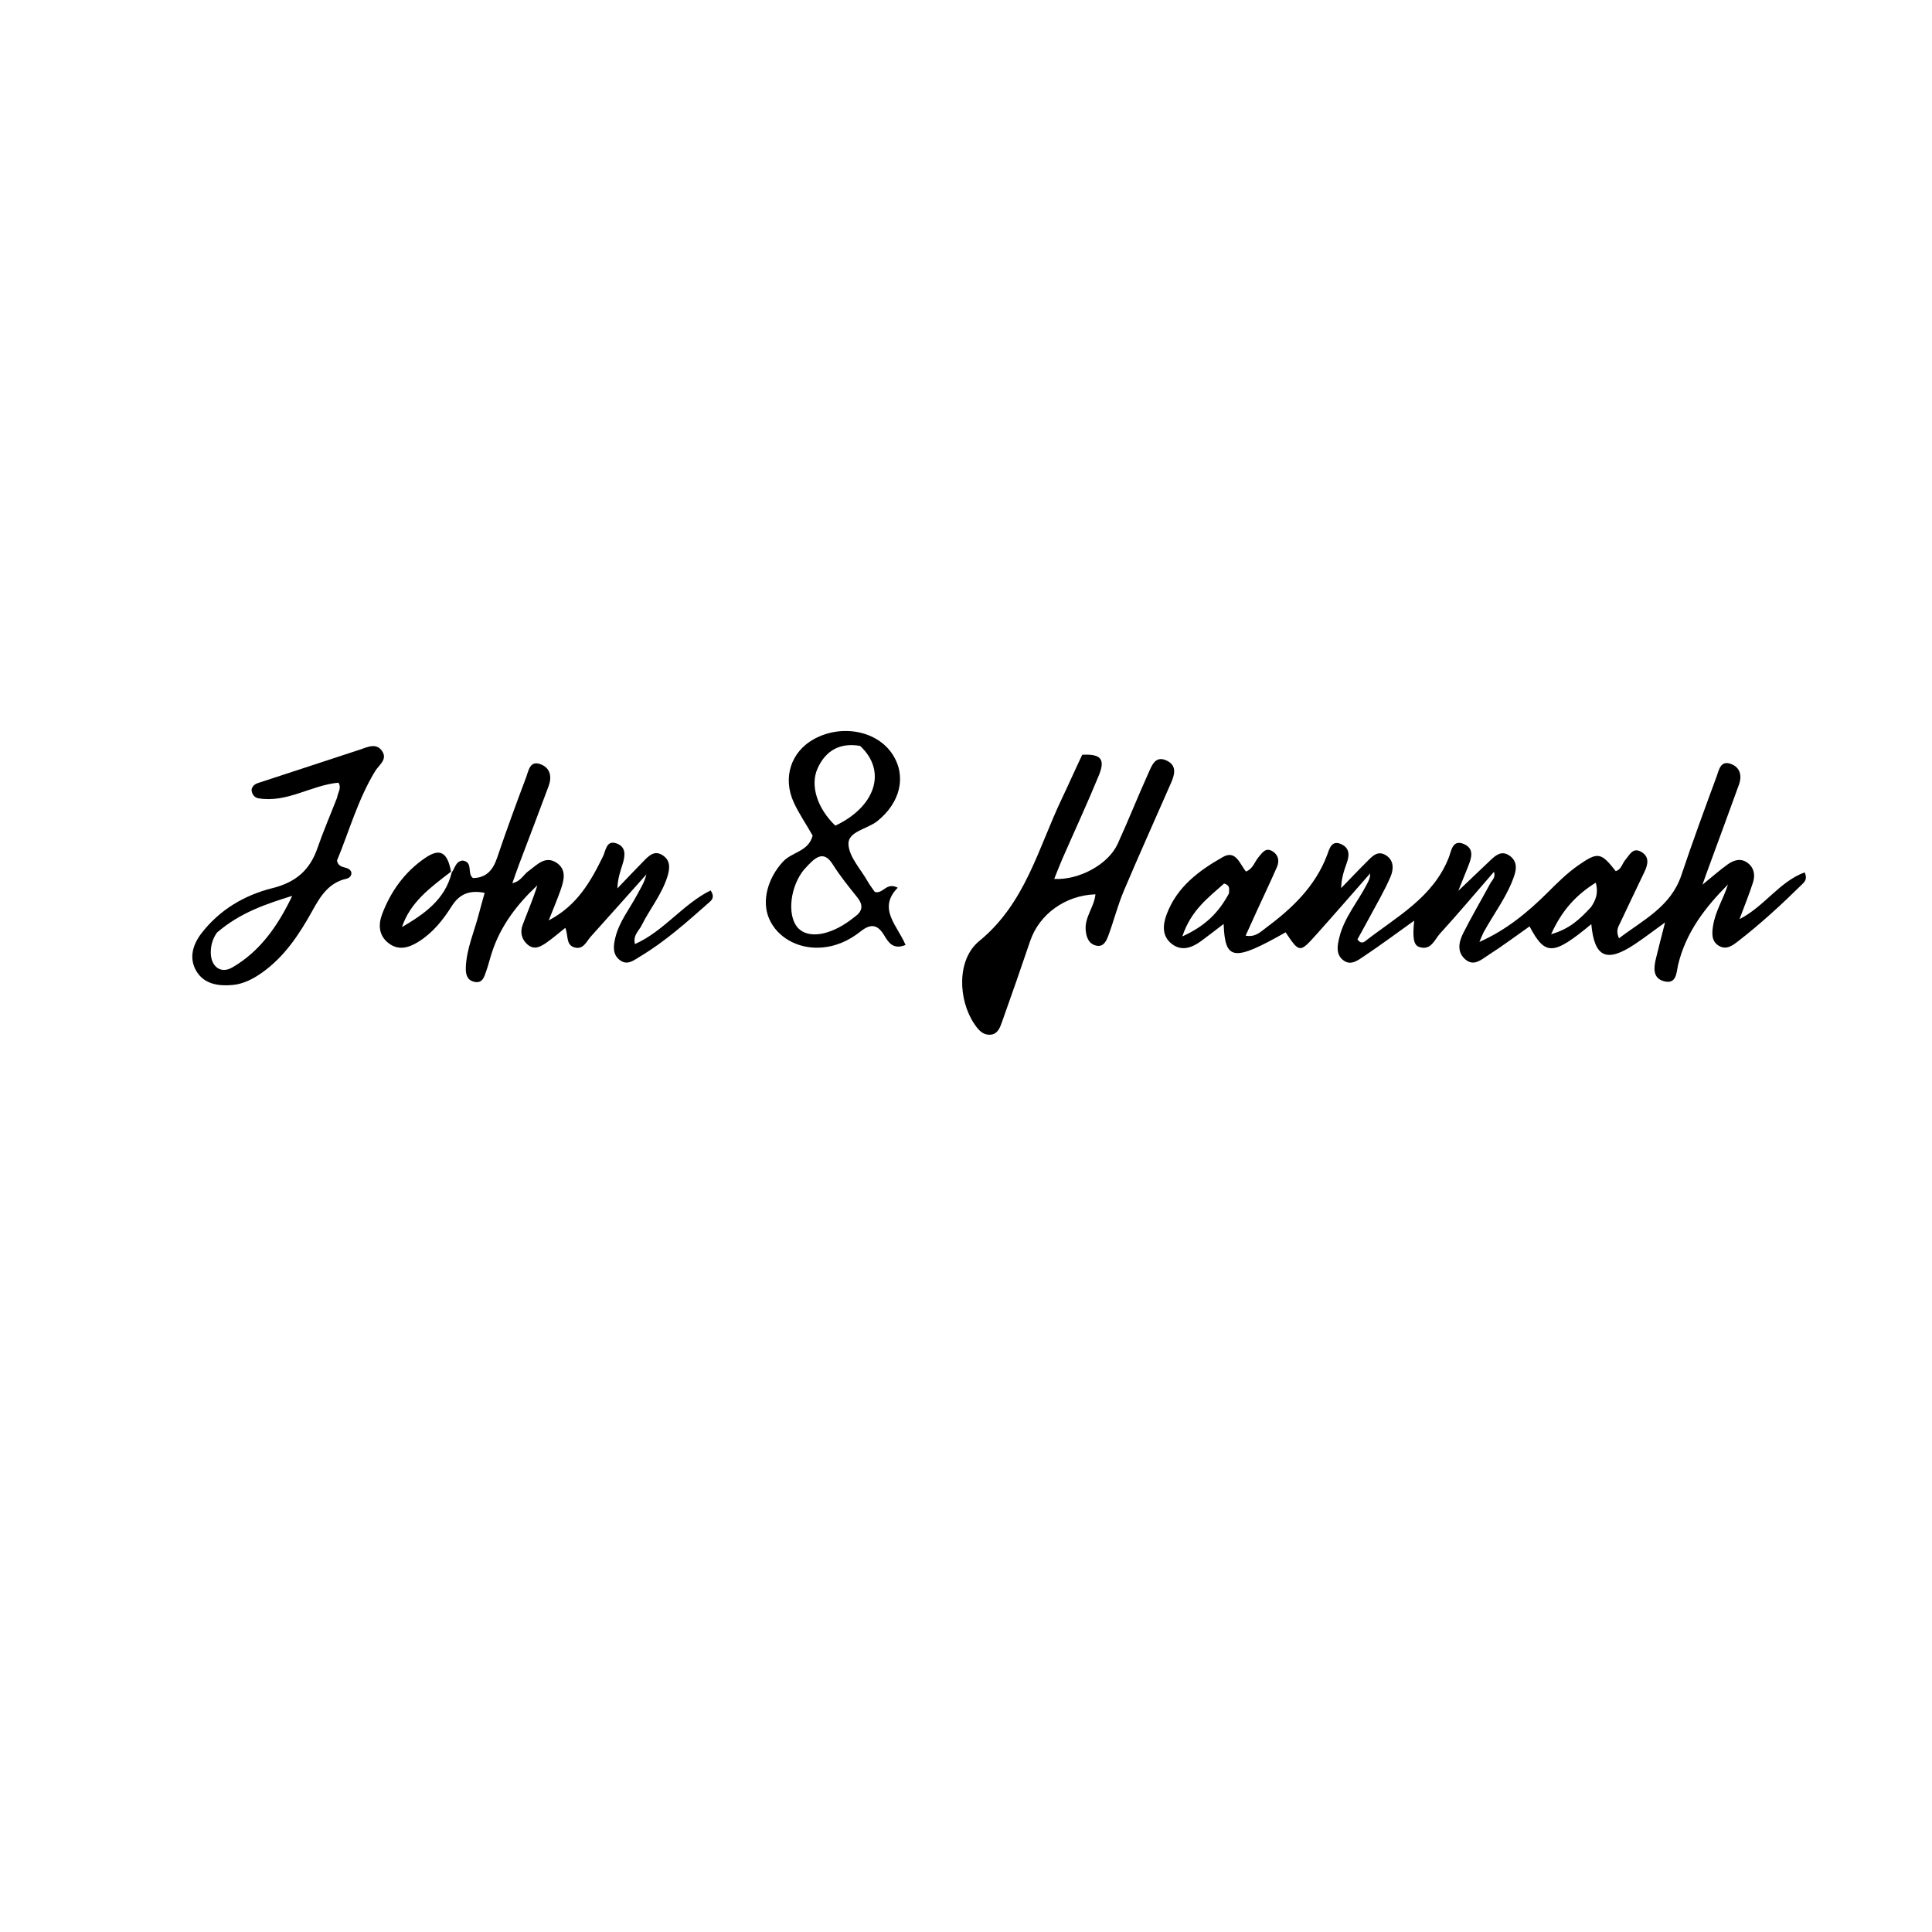 <svg version="1.1" id="Layer_1" xmlns="http://www.w3.org/2000/svg" xmlns:xlink="http://www.w3.org/1999/xlink" x="0px" y="0px"
	 width="100%" viewBox="0 0 496 496" enable-background="new 0 0 496 496" xml:space="preserve">
<path fill="#000000" opacity="1" stroke="none" 
	d="
M380.863,239.382 
	C380.4,240.376 380.103,241.097 379.805,241.819 
	C386.671,238.795 392.215,234.215 397.333,229.122 
	C399.82,226.647 402.282,224.183 405.166,222.171 
	C410.195,218.662 411.009,218.781 414.802,223.645 
	C416.273,223.227 416.448,221.685 417.289,220.727 
	C418.343,219.526 419.137,217.532 421.201,218.614 
	C423.488,219.813 423.138,221.825 422.192,223.806 
	C420.111,228.164 418.019,232.516 415.964,236.886 
	C415.486,237.901 414.734,238.901 415.648,240.885 
	C421.877,236.14 428.943,232.793 431.666,224.655 
	C434.516,216.134 437.624,207.699 440.731,199.267 
	C441.308,197.702 441.689,195.193 444.279,196.09 
	C446.724,196.937 447.285,199.087 446.437,201.441 
	C443.785,208.799 441.064,216.131 438.372,223.475 
	C438.048,224.361 437.736,225.252 437.067,227.124 
	C439.77,224.931 441.585,223.308 443.558,221.908 
	C445.102,220.812 446.905,220.214 448.659,221.524 
	C450.342,222.782 450.638,224.654 450.06,226.488 
	C449.113,229.491 447.905,232.412 446.583,235.974 
	C453,232.697 456.812,226.344 463.313,223.961 
	C464.103,225.717 463.259,226.426 462.585,227.091 
	C457.363,232.237 451.971,237.195 446.167,241.687 
	C444.679,242.839 443.103,243.959 441.197,242.761 
	C439.332,241.589 439.512,239.564 439.775,237.782 
	C440.336,233.986 442.477,230.724 443.619,227.074 
	C437.751,232.972 432.799,239.378 430.812,247.721 
	C430.379,249.536 430.496,252.796 427.191,251.912 
	C424.254,251.126 424.556,248.465 425.127,246.083 
	C425.813,243.216 426.568,240.366 427.47,236.815 
	C424.476,238.976 422.127,240.79 419.661,242.429 
	C412.42,247.24 409.322,245.777 408.533,237.255 
	C398.767,245.347 396.71,245.452 392.68,237.827 
	C389.152,240.309 385.721,242.889 382.11,245.189 
	C380.4,246.278 378.438,248.19 376.251,246.359 
	C373.914,244.402 374.546,241.749 375.703,239.463 
	C377.88,235.161 380.327,230.997 382.623,226.755 
	C383.067,225.936 384.034,225.283 383.543,223.815 
	C378.863,229.207 374.38,234.534 369.693,239.675 
	C368.274,241.232 367.389,244.153 364.323,243.102 
	C362.893,242.613 362.608,240.661 363.065,236.361 
	C358.641,239.518 354.467,242.631 350.14,245.513 
	C348.576,246.555 346.698,248.095 344.697,246.392 
	C342.91,244.872 343.373,242.639 343.821,240.757 
	C345.04,235.637 348.523,231.622 350.893,227.056 
	C351.328,226.217 351.802,225.399 351.745,224.243 
	C347.169,229.449 342.631,234.688 338.007,239.851 
	C333.669,244.697 333.63,244.661 330.05,239.357 
	C316.719,246.905 314.491,246.66 314.142,237.203 
	C312.081,238.773 310.216,240.249 308.293,241.646 
	C305.993,243.315 303.384,244.257 300.92,242.395 
	C298.276,240.398 298.466,237.504 299.546,234.65 
	C302.194,227.657 307.839,223.478 313.961,220.014 
	C317.304,218.121 318.279,221.844 319.878,223.744 
	C321.686,223.049 322.088,221.257 323.124,220.029 
	C324.103,218.867 324.984,217.428 326.772,218.597 
	C328.239,219.557 328.485,221.08 327.83,222.584 
	C326.235,226.245 324.51,229.849 322.845,233.48 
	C321.881,235.581 320.932,237.69 319.789,240.207 
	C322.271,240.654 323.523,239.311 324.893,238.293 
	C331.66,233.265 337.66,227.627 340.734,219.452 
	C341.291,217.97 341.834,215.446 344.507,216.805 
	C346.556,217.847 346.428,219.679 345.743,221.574 
	C345.027,223.555 344.369,225.556 344.315,228.001 
	C346.476,225.773 348.606,223.512 350.811,221.327 
	C352.212,219.94 353.641,218.126 355.92,219.642 
	C357.986,221.015 357.732,223.348 356.987,225.085 
	C355.42,228.74 353.362,232.186 351.485,235.707 
	C350.48,237.592 349.432,239.454 348.497,241.158 
	C349.241,242.266 349.984,242.02 350.457,241.651 
	C358.512,235.358 367.931,230.448 371.97,220.083 
	C372.577,218.526 372.873,215.431 375.778,216.666 
	C378.713,217.915 377.693,220.463 376.803,222.696 
	C376.07,224.538 375.326,226.375 374.396,228.689 
	C377.422,225.808 380.07,223.267 382.74,220.752 
	C384.128,219.444 385.605,218.293 387.572,219.696 
	C389.352,220.967 389.418,222.738 388.812,224.619 
	C387.101,229.921 383.655,234.297 380.863,239.382 
M315.511,229.373 
	C315.486,228.454 316.01,227.325 314.256,226.833 
	C310.341,230.368 305.813,233.558 303.538,240.409 
	C309.419,237.727 312.806,234.369 315.511,229.373 
M408.463,232.873 
	C409.696,231.07 410.429,229.166 409.666,226.61 
	C404.691,229.727 401.038,233.602 398.216,239.849 
	C402.995,238.464 405.55,236.017 408.463,232.873 
z"/>
<path fill="#000000" opacity="1" stroke="none" 
	d="
M115.981,223.975 
	C116.845,222.855 116.978,221.026 118.848,220.931 
	C121.547,221.401 119.838,224.25 121.429,225.427 
	C124.873,225.372 126.565,223.36 127.638,220.184 
	C129.979,213.249 132.501,206.373 135.085,199.525 
	C135.72,197.843 136.028,195.044 138.96,196.272 
	C141.359,197.277 141.685,199.53 140.849,201.797 
	C138.371,208.508 135.795,215.182 133.27,221.876 
	C132.697,223.395 132.177,224.935 131.535,226.738 
	C133.692,226.288 134.359,224.582 135.636,223.661 
	C137.769,222.125 139.881,219.663 142.688,221.37 
	C145.746,223.228 144.715,226.295 143.735,229.015 
	C142.91,231.307 141.954,233.552 140.867,236.294 
	C148.169,232.483 151.641,226.32 154.807,219.859 
	C155.526,218.393 155.651,215.629 158.235,216.513 
	C160.891,217.421 160.491,219.831 159.782,222.024 
	C159.182,223.882 158.571,225.737 158.506,228.067 
	C160.763,225.716 162.997,223.342 165.284,221.021 
	C166.583,219.704 167.99,218.244 170.03,219.511 
	C172.073,220.779 172.035,222.733 171.41,224.822 
	C170.002,229.527 166.844,233.301 164.7,237.611 
	C164.001,239.016 162.444,240.111 163.015,242.368 
	C170.452,239.053 175.331,232.101 182.444,228.591 
	C183.612,230.411 182.688,231.117 181.989,231.733 
	C176.371,236.689 170.79,241.702 164.318,245.565 
	C162.781,246.483 161.166,247.89 159.292,246.602 
	C157.14,245.122 157.47,242.772 157.984,240.674 
	C158.993,236.563 161.692,233.255 163.639,229.589 
	C164.493,227.98 165.488,226.447 165.947,224.484 
	C161.198,229.802 156.463,235.133 151.691,240.43 
	C150.527,241.721 149.761,243.91 147.447,243.217 
	C145.203,242.544 145.964,240.146 145.124,238.207 
	C143.494,239.504 142.028,240.783 140.447,241.898 
	C138.934,242.965 137.234,244.028 135.46,242.516 
	C133.938,241.219 133.466,239.37 134.159,237.509 
	C135.419,234.125 136.874,230.815 137.952,227.288 
	C132.746,232.161 128.506,237.683 126.27,244.582 
	C125.758,246.164 125.37,247.788 124.815,249.354 
	C124.323,250.742 123.91,252.479 121.884,252.087 
	C119.831,251.69 119.511,250.028 119.593,248.227 
	C119.808,243.499 121.753,239.196 122.916,234.702 
	C123.37,232.946 123.878,231.204 124.428,229.219 
	C120.591,228.476 117.985,229.432 115.935,232.692 
	C113.724,236.209 111.086,239.488 107.473,241.753 
	C104.925,243.351 102.226,244.158 99.602,242.018 
	C97.185,240.048 97.123,237.278 98.101,234.691 
	C100.326,228.802 103.934,223.814 109.175,220.245 
	C112.893,217.714 114.846,218.664 115.791,223.787 
	C110.314,227.962 105.312,231.682 103.194,238.015 
	C108.895,234.658 114.266,230.999 115.981,223.975 
z"/>
<path fill="#000000" opacity="1" stroke="none" 
	d="
M277.839,193.77 
	C282.632,193.507 283.813,194.898 282.111,199.048 
	C279.146,206.279 275.852,213.374 272.718,220.536 
	C271.992,222.194 271.356,223.891 270.649,225.643 
	C277.033,225.993 284.534,221.914 286.939,216.646 
	C289.702,210.596 292.149,204.402 294.89,198.342 
	C295.732,196.481 296.625,193.868 299.563,195.282 
	C302.16,196.532 301.595,198.805 300.68,200.901 
	C296.632,210.174 292.457,219.393 288.518,228.711 
	C286.972,232.368 285.986,236.257 284.619,239.994 
	C284.118,241.364 283.431,243.121 281.605,242.802 
	C279.527,242.438 278.849,240.612 278.718,238.654 
	C278.497,235.355 280.947,232.779 281.229,229.601 
	C273.529,229.837 266.812,234.694 264.479,241.572 
	C262.13,248.499 259.728,255.409 257.266,262.297 
	C256.721,263.823 256.131,265.626 254.052,265.646 
	C252.189,265.664 251.11,264.304 250.152,262.892 
	C245.972,256.731 245.569,246.358 251.378,241.612 
	C263.275,231.891 266.538,217.726 272.636,204.972 
	C274.357,201.371 275.963,197.714 277.839,193.77 
z"/>
<path fill="#000000" opacity="1" stroke="none" 
	d="
M208.624,214.514 
	C206.919,211.499 205.102,208.874 203.788,206.018 
	C200.85,199.633 203.089,192.951 208.994,189.731 
	C216.121,185.844 225.185,187.608 229.128,193.65 
	C232.799,199.276 231.142,206.064 225.238,210.8 
	C222.696,212.84 217.737,213.435 217.822,216.668 
	C217.907,219.905 220.942,223.077 222.734,226.25 
	C223.3,227.253 224.027,228.165 224.596,228.996 
	C226.756,229.586 227.501,226.362 230.477,227.9 
	C225.179,233.307 230.448,237.65 232.479,242.599 
	C229.215,243.929 228.028,241.832 226.982,240.098 
	C225.263,237.249 223.482,237.108 220.96,239.109 
	C217.914,241.525 214.44,243.093 210.46,243.287 
	C204.7,243.568 199.504,240.601 197.448,235.836 
	C195.458,231.224 197.172,225.355 201.032,221.194 
	C203.361,218.683 207.608,218.622 208.624,214.514 
M207.478,222.106 
	C206.931,222.732 206.318,223.312 205.847,223.991 
	C202.587,228.696 202.204,235.641 205.022,238.391 
	C207.683,240.988 212.994,240.142 218.25,236.281 
	C218.652,235.986 219.035,235.664 219.441,235.375 
	C221.47,233.933 221.689,232.361 220.081,230.362 
	C217.894,227.644 215.685,224.911 213.827,221.968 
	C211.874,218.875 210.073,219.316 207.478,222.106 
M220.814,191.495 
	C215.677,190.607 211.987,192.634 209.891,197.29 
	C207.914,201.682 209.866,207.575 214.455,211.97 
	C224.657,207.164 227.853,198.043 220.814,191.495 
z"/>
<path fill="#000000" opacity="1" stroke="none" 
	d="
M86.524,204.815 
	C86.759,203.375 87.733,202.371 86.896,200.938 
	C79.938,201.551 73.639,206.227 66.287,204.934 
	C65.324,204.765 64.611,203.87 64.584,202.712 
	C64.784,201.808 65.415,201.3 66.238,201.029 
	C74.922,198.173 83.608,195.324 92.298,192.484 
	C94.32,191.824 96.657,190.557 98.157,192.918 
	C99.495,195.024 97.31,196.339 96.288,198.016 
	C91.855,205.29 89.612,213.518 86.508,220.949 
	C87.037,223.349 89.493,222.106 90.188,223.9 
	C90.365,224.689 89.796,225.402 88.977,225.583 
	C84.407,226.593 82.283,230.037 80.214,233.776 
	C76.819,239.913 72.977,245.739 67.053,249.856 
	C64.817,251.41 62.423,252.62 59.75,252.87 
	C56.157,253.207 52.469,252.7 50.454,249.377 
	C48.445,246.064 49.44,242.57 51.719,239.607 
	C56.373,233.556 62.791,229.795 69.934,228.012 
	C75.979,226.504 79.554,223.372 81.512,217.701 
	C82.977,213.46 84.768,209.332 86.524,204.815 
M55.702,239.425 
	C54.606,240.962 54.103,242.699 54.114,244.563 
	C54.135,248.129 56.646,250.107 59.66,248.358 
	C66.939,244.134 71.454,237.447 75.026,229.99 
	C68.183,232.119 61.618,234.316 55.702,239.425 
z"/>
</svg>